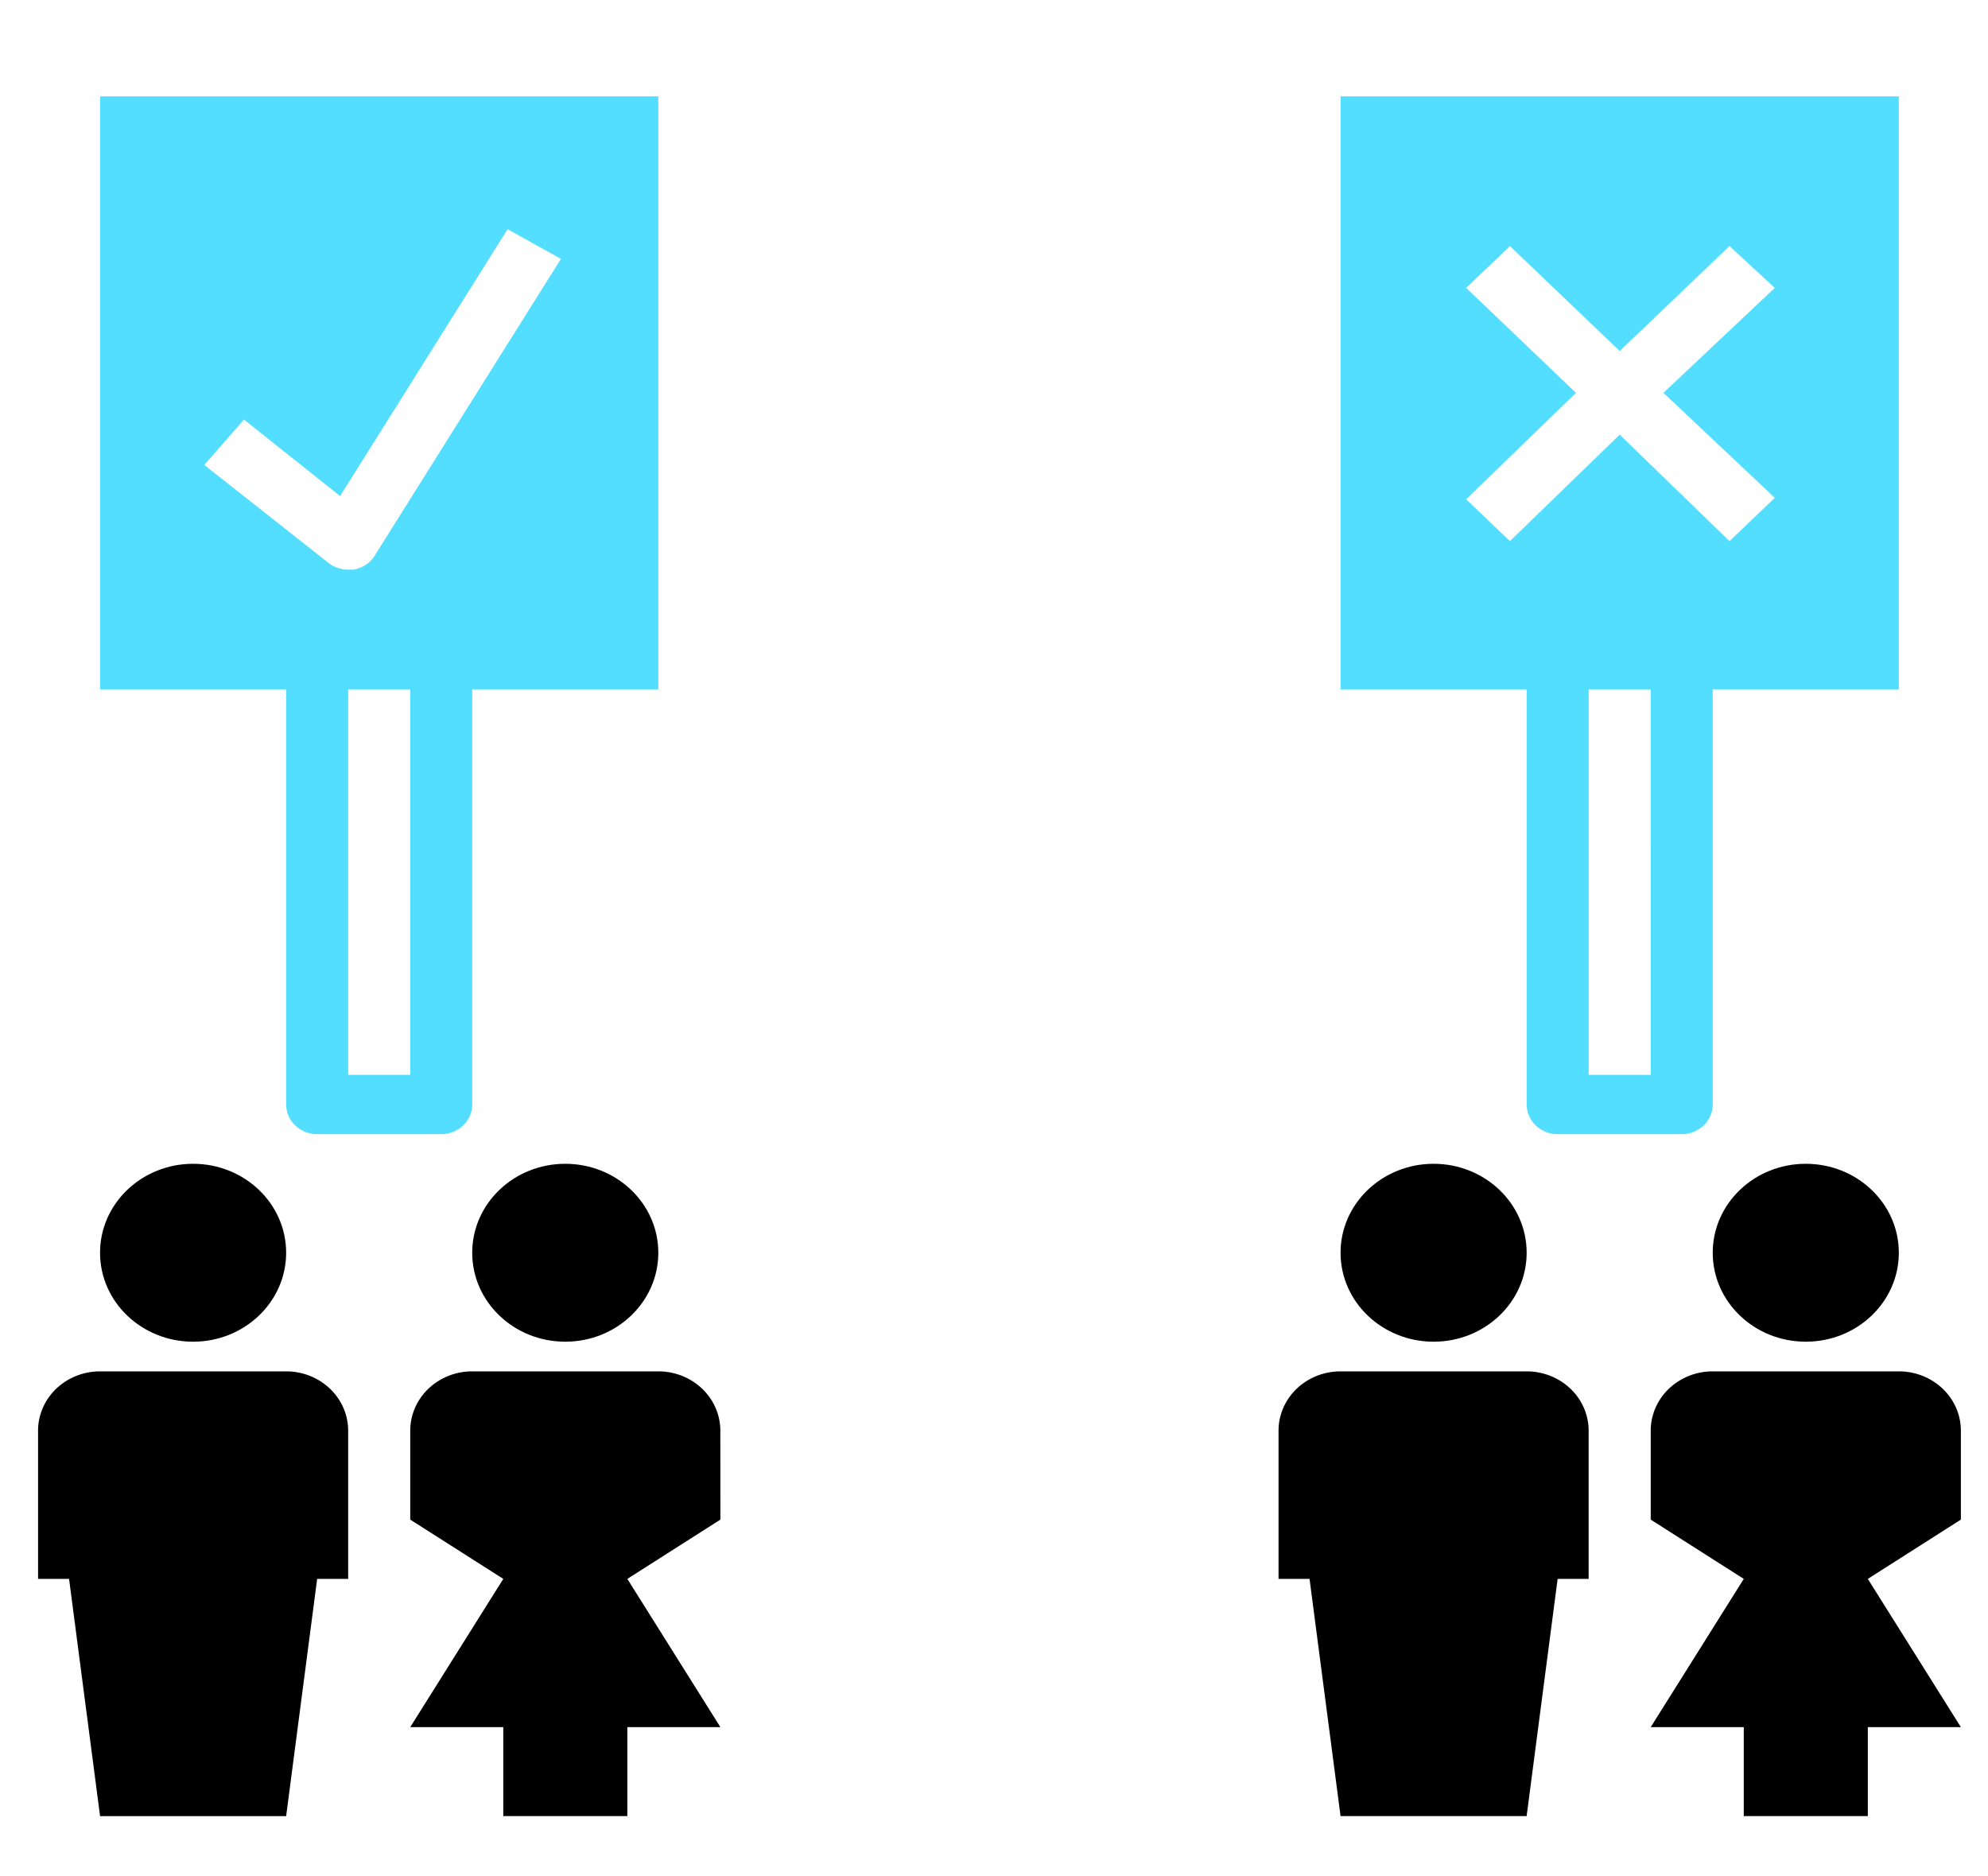 <?xml version="1.0" encoding="UTF-8" standalone="no"?>
<svg
   xmlns:dc="http://purl.org/dc/elements/1.1/"
   xmlns:cc="http://creativecommons.org/ns#"
   xmlns:rdf="http://www.w3.org/1999/02/22-rdf-syntax-ns#"
   xmlns:svg="http://www.w3.org/2000/svg"
   xmlns="http://www.w3.org/2000/svg"
   xmlns:sodipodi="http://sodipodi.sourceforge.net/DTD/sodipodi-0.dtd"
   xmlns:inkscape="http://www.inkscape.org/namespaces/inkscape"
   data-name="Layer 1"
   viewBox="0 0 62 58.5"
   x="0px"
   y="0px"
   version="1.1"
   id="svg26"
   sodipodi:docname="algorithm.svg"
   inkscape:version="0.92.5 (2060ec1f9f, 2020-04-08)"
   width="62"
   height="58.5">
  <defs
     id="defs30" />
  <sodipodi:namedview
     pagecolor="#ffffff"
     bordercolor="#666666"
     borderopacity="1"
     objecttolerance="10"
     gridtolerance="10"
     guidetolerance="10"
     inkscape:pageopacity="0"
     inkscape:pageshadow="2"
     inkscape:window-width="1920"
     inkscape:window-height="1043"
     id="namedview28"
     showgrid="false"
     inkscape:zoom="5.9"
     inkscape:cx="-8.822792"
     inkscape:cy="8.1064272"
     inkscape:window-x="0"
     inkscape:window-y="0"
     inkscape:window-maximized="1"
     inkscape:current-layer="svg26" />
  <ellipse
     cx="6.022"
     cy="39.067"
     id="circle2"
     rx="2.902"
     ry="2.774"
     style="stroke-width:0.946" />
  <path
     d="M 3.121,56.636 H 8.924 L 9.891,49.238 H 10.858 V 44.615 A 1.934,1.849 0 0 0 8.924,42.766 H 3.121 a 1.934,1.849 0 0 0 -1.934,1.849 v 4.623 h 0.967 z"
     id="path4"
     inkscape:connector-curvature="0"
     style="stroke-width:0.946" />
  <ellipse
     cx="17.629"
     cy="39.067"
     id="circle6"
     rx="2.902"
     ry="2.774"
     style="stroke-width:0.946" />
  <path
     d="m 22.465,44.615 a 1.934,1.849 0 0 0 -1.934,-1.849 h -5.803 a 1.934,1.849 0 0 0 -1.934,1.849 v 2.774 l 2.902,1.849 -2.902,4.623 h 2.902 v 2.774 h 3.869 v -2.774 h 2.902 l -2.902,-4.623 2.902,-1.849 z"
     id="path8"
     inkscape:connector-curvature="0"
     style="stroke-width:0.946" />
  <ellipse
     cx="44.71"
     cy="39.067"
     id="circle10"
     rx="2.902"
     ry="2.774"
     style="stroke-width:0.946" />
  <path
     d="m 39.874,44.615 v 4.623 h 0.967 l 0.967,7.397 h 5.803 l 0.967,-7.397 h 0.967 v -4.623 a 1.934,1.849 0 0 0 -1.934,-1.849 h -5.803 a 1.934,1.849 0 0 0 -1.934,1.849 z"
     id="path12"
     inkscape:connector-curvature="0"
     style="stroke-width:0.946" />
  <ellipse
     cx="56.317"
     cy="39.067"
     id="circle14"
     rx="2.902"
     ry="2.774"
     style="stroke-width:0.946" />
  <path
     d="M 59.218,42.766 H 53.415 a 1.934,1.849 0 0 0 -1.934,1.849 v 2.774 l 2.902,1.849 -2.902,4.623 h 2.902 v 2.774 h 3.869 v -2.774 h 2.902 l -2.902,-4.623 2.902,-1.849 v -2.774 a 1.934,1.849 0 0 0 -1.934,-1.849 z"
     id="path16"
     inkscape:connector-curvature="0"
     style="stroke-width:0.946" />
  <path
     d="M 59.218,3.005 H 41.809 V 21.498 h 5.803 v 12.945 a 0.967,0.925 0 0 0 0.967,0.925 h 3.869 a 0.967,0.925 0 0 0 0.967,-0.925 V 21.498 h 5.803 z M 51.481,33.519 H 49.546 V 21.498 h 1.934 z m 3.869,-17.994 -1.412,1.35 -3.424,-3.32 -3.424,3.32 -1.364,-1.304 3.424,-3.32 -3.424,-3.273 1.364,-1.304 3.424,3.273 3.424,-3.273 1.412,1.304 -3.472,3.273 z"
     id="path18"
     style="fill:#53deff;fill-opacity:1;stroke:#53c1b6;stroke-width:0.946;stroke-opacity:0"
     inkscape:connector-curvature="0" />
  <path
     d="m 9.891,35.368 h 3.869 a 0.967,0.925 0 0 0 0.967,-0.925 V 21.498 h 5.803 V 3.005 H 3.121 V 21.498 h 5.803 v 12.945 a 0.967,0.925 0 0 0 0.967,0.925 z m 2.902,-1.849 h -1.934 V 21.498 h 1.934 z m -6.422,-19.02 1.238,-1.415 2.998,2.386 5.223,-8.322 1.664,0.925 -5.803,9.247 a 0.967,0.925 0 0 1 -0.667,0.444 h -0.164 a 0.967,0.925 0 0 1 -0.619,-0.213 z"
     id="path20"
     style="fill:#53deff;fill-opacity:1;stroke:#53c1b6;stroke-width:0.946;stroke-opacity:0"
     inkscape:connector-curvature="0" />
</svg>

